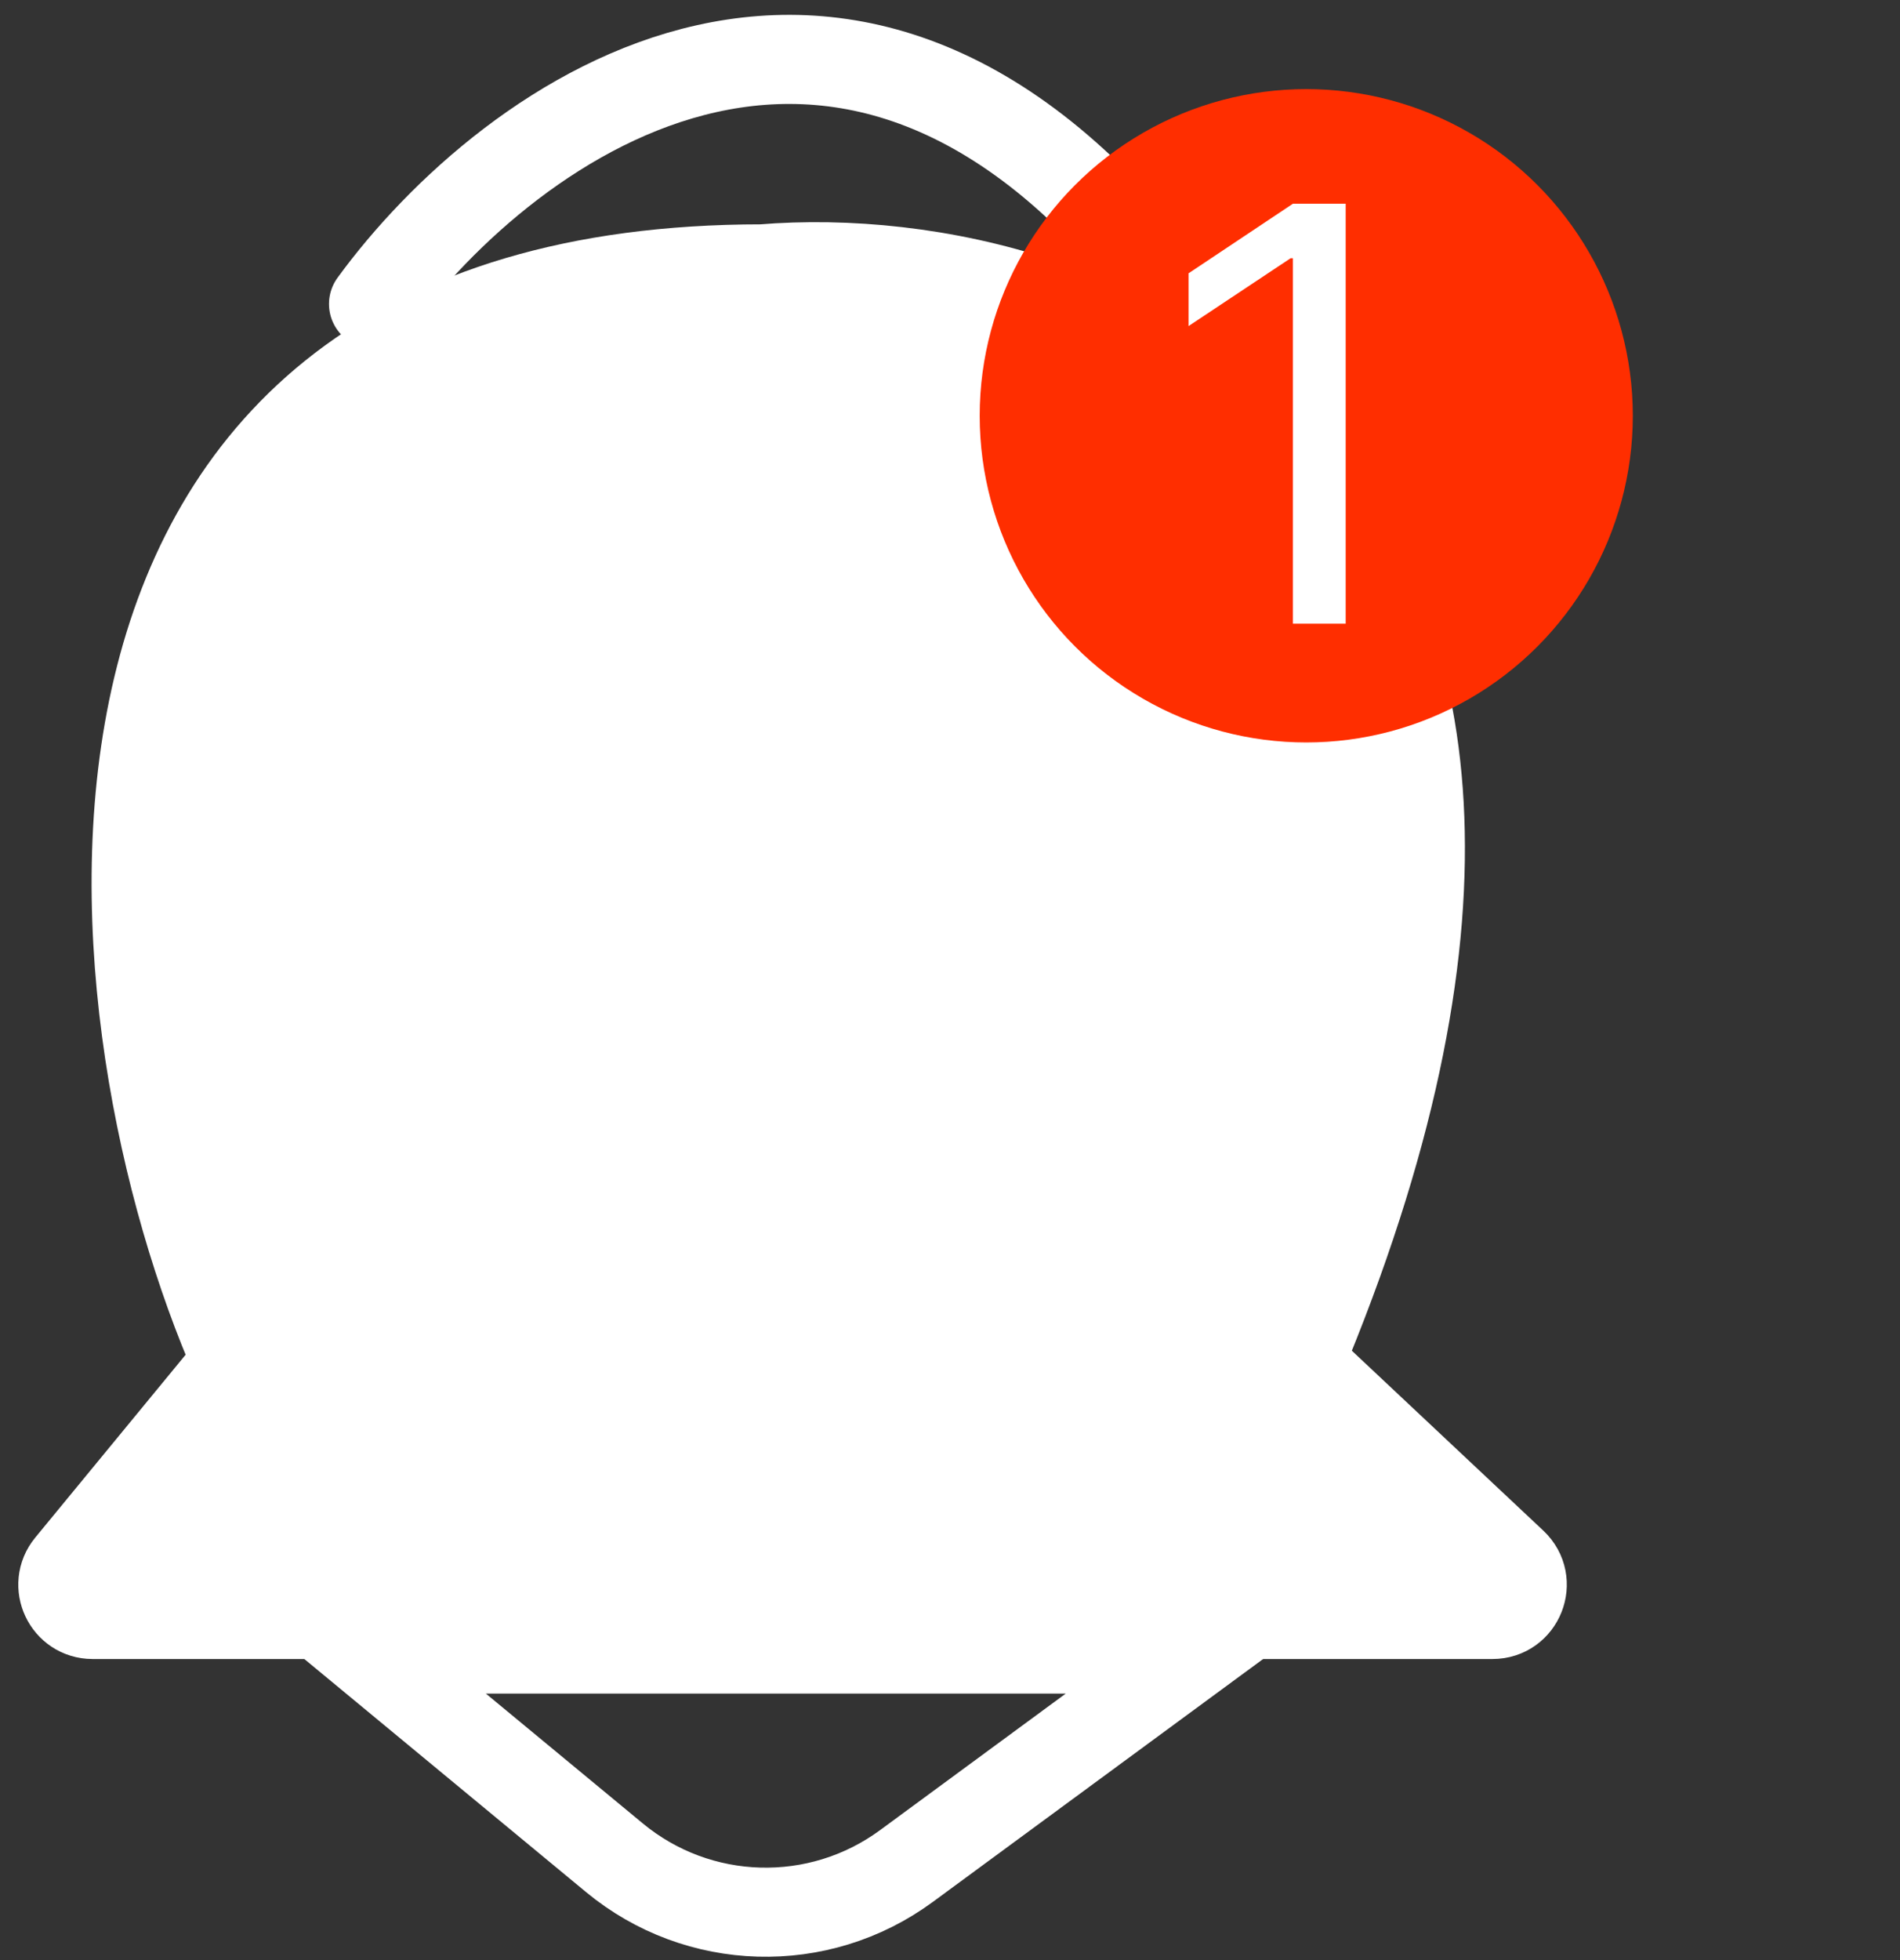 <svg width="64" height="66" viewBox="0 0 64 66" fill="none" xmlns="http://www.w3.org/2000/svg">
<rect x="0" y="0" width="64" height="66" fill="#333333" stroke="none"/>
<path d="M40.471 55.527H12.199L20.695 62.553C23.521 64.891 27.576 65.006 30.531 62.834L40.471 55.527Z" stroke="white" stroke-width="3" stroke-linecap="round"/>
<path d="M25.667 9.054C0.422 9.054 2.833 33.603 7.748 45.308C7.894 45.657 7.837 46.051 7.597 46.343L2.345 52.727C1.809 53.38 2.273 54.362 3.118 54.362H50.275C51.181 54.362 51.62 53.254 50.959 52.633L44.262 46.342C43.957 46.056 43.87 45.596 44.028 45.209C55.971 15.975 37.093 8.117 25.667 9.054Z" fill="white" stroke="white" stroke-width="3"/>
<path d="M12.582 10.235C17.116 4.021 28.905 -4.679 39.787 10.235" stroke="white" stroke-width="3" stroke-linecap="round"/>
<circle cx="44" cy="14" r="11" fill="#FF2E00"/>
<path d="M45.328 6.859V21H43.551V8.695H43.473L40.035 10.98V9.203L43.551 6.859H45.328Z" fill="white"/>
</svg>
